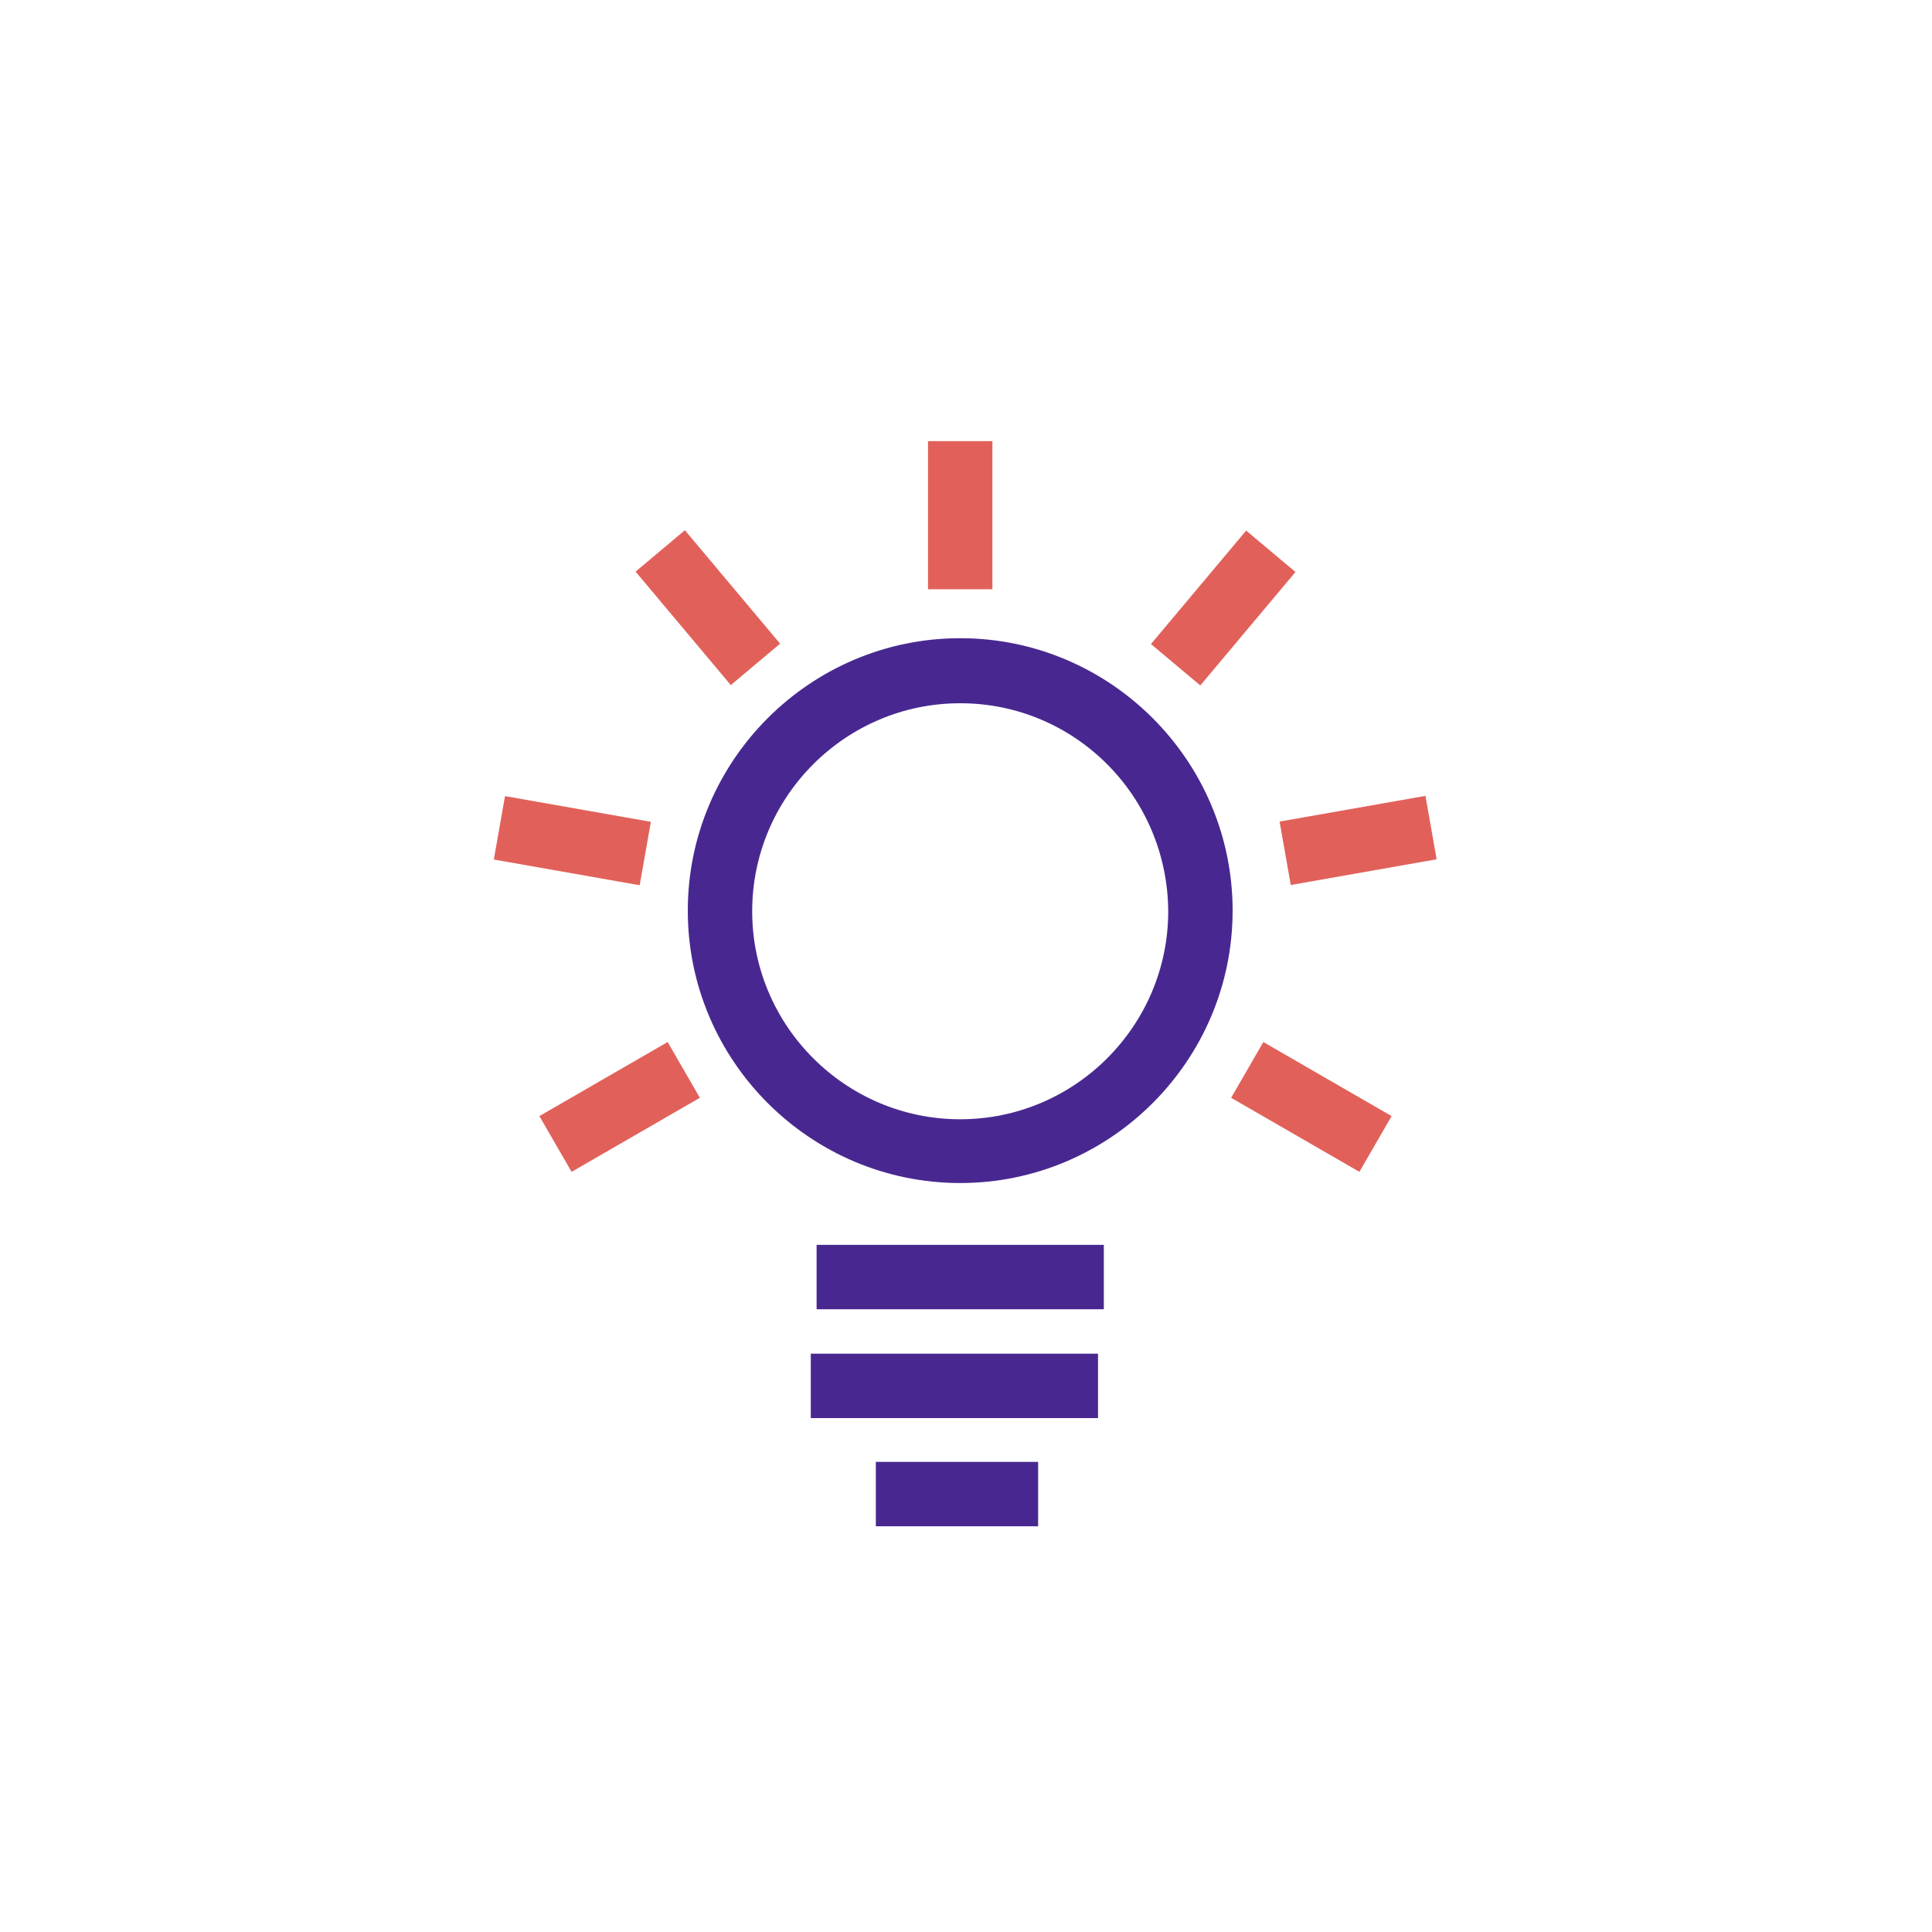 <svg xmlns="http://www.w3.org/2000/svg" class="ColorIcon ImmediateResults__icon" width="150" height="150" viewBox="0 0 300 300" fill="none">
                        <path d="M171.4 193.3H126.8V203.3H171.4V193.3Z" fill="#482890"/>
                        <path d="M170.5 210.2H125.9V220.2H170.5V210.2Z" fill="#482890"/>
                        <path d="M161.2 227H136V237H161.2V227Z" fill="#482890"/>
                        <path d="M149.1 183.7C125.8 183.7 106.8 164.7 106.8 141.4C106.8 118.1 125.8 99.1 149.1 99.1C172.4 99.1 191.4 118.1 191.4 141.4C191.4 164.7 172.4 183.7 149.1 183.7ZM149.1 109.2C131.3 109.2 116.8 123.7 116.8 141.5C116.8 159.3 131.3 173.8 149.1 173.8C166.9 173.8 181.4 159.3 181.4 141.5C181.3 123.6 166.9 109.2 149.1 109.2Z" fill="#482890"/>
                        <path d="M154.1 68.5H144.1V91.5H154.1V68.5Z" fill="#E1615A"/>
                        <path d="M106.351 82.333L98.691 88.761L113.476 106.379L121.136 99.951L106.351 82.333Z" fill="#E1615A"/>
                        <path d="M78.417 123.62L76.681 133.468L99.331 137.46L101.067 127.612L78.417 123.62Z" fill="#E1615A"/>
                        <path d="M103.674 161.805L83.756 173.305L88.756 181.965L108.674 170.465L103.674 161.805Z" fill="#E1615A"/>
                        <path d="M193.503 82.391L178.719 100.009L186.379 106.437L201.163 88.819L193.503 82.391Z" fill="#E1615A"/>
                        <path d="M221.344 123.582L198.693 127.574L200.429 137.422L223.08 133.43L221.344 123.582Z" fill="#E1615A"/>
                        <path d="M196.17 161.806L191.17 170.466L211.088 181.966L216.088 173.306L196.17 161.806Z" fill="#E1615A"/>
                      </svg>